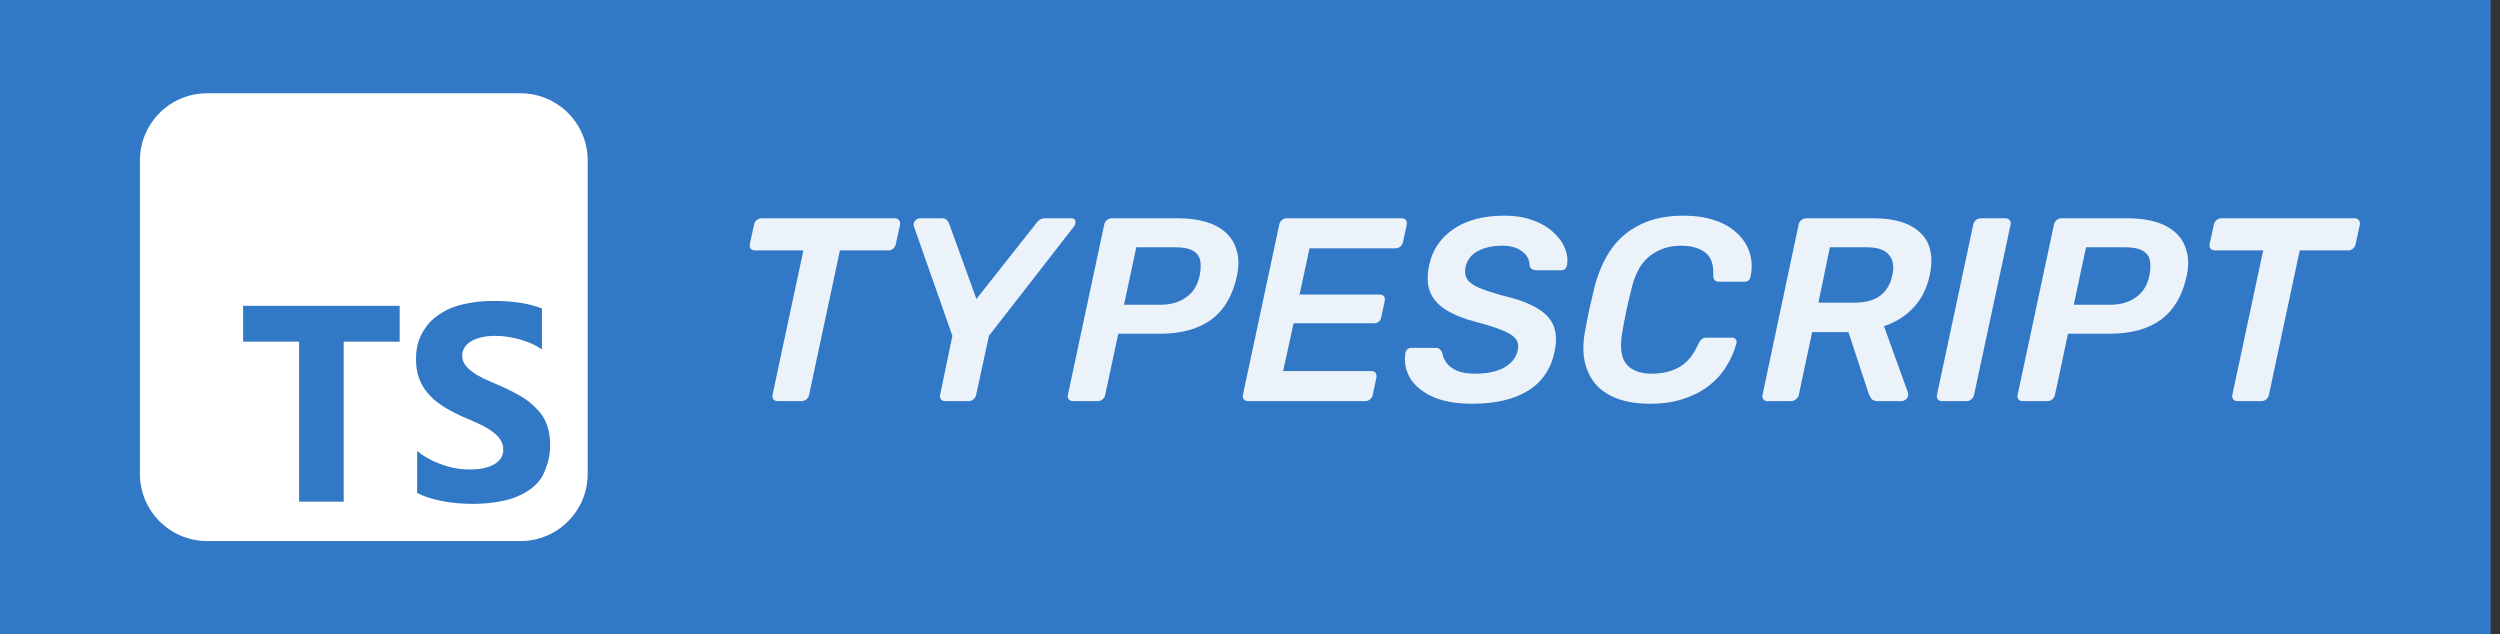 <svg width="134" height="34" viewBox="0 0 134 34" fill="none" xmlns="http://www.w3.org/2000/svg">
<rect x="0" y="0" width="134" height="34" fill="#333333" stroke="none"/>
<rect width="133.5" height="34" fill="#3178C6"/>
<g clip-path="url(#clip0_596_3977)">
<path d="M27.9 5H11.1C9.112 5 7.5 6.612 7.5 8.6V25.4C7.5 27.388 9.112 29 11.1 29H27.9C29.888 29 31.5 27.388 31.5 25.4V8.6C31.5 6.612 29.888 5 27.9 5Z" fill="white"/>
<path d="M18.422 18.312H21.422V16.391H13.031V18.312H16.031V26.891H18.422V18.312ZM22.359 26.422C22.739 26.619 23.203 26.764 23.719 26.863C24.234 26.961 24.797 27.008 25.359 27.008C25.922 27.008 26.438 26.956 26.953 26.848C27.469 26.741 27.891 26.562 28.266 26.333C28.645 26.084 28.969 25.77 29.156 25.348C29.344 24.927 29.489 24.458 29.489 23.848C29.489 23.422 29.423 23.052 29.297 22.723C29.17 22.395 28.988 22.114 28.734 21.88C28.495 21.631 28.219 21.411 27.891 21.223C27.562 21.036 27.188 20.839 26.766 20.661C26.456 20.534 26.203 20.413 25.922 20.291C25.678 20.169 25.467 20.047 25.312 19.925C25.139 19.798 25.008 19.667 24.914 19.531C24.82 19.391 24.773 19.236 24.773 19.062C24.773 18.903 24.815 18.758 24.9 18.627C24.985 18.495 25.102 18.387 25.252 18.294C25.402 18.2 25.589 18.13 25.814 18.078C26.034 18.027 26.278 18.003 26.564 18.003C26.761 18.003 26.967 18.018 27.173 18.047C27.389 18.077 27.609 18.122 27.83 18.183C28.05 18.244 28.266 18.319 28.486 18.413C28.692 18.507 28.884 18.614 29.048 18.736V16.533C28.692 16.397 28.298 16.294 27.877 16.228C27.455 16.163 26.986 16.13 26.423 16.13C25.861 16.13 25.345 16.191 24.83 16.308C24.314 16.425 23.892 16.613 23.517 16.871C23.137 17.124 22.861 17.433 22.627 17.855C22.406 18.249 22.298 18.699 22.298 19.261C22.298 19.964 22.5 20.574 22.908 21.043C23.311 21.558 23.939 21.933 24.736 22.308C25.059 22.439 25.345 22.571 25.627 22.697C25.908 22.824 26.142 22.955 26.33 23.091C26.531 23.227 26.691 23.377 26.798 23.536C26.916 23.696 26.977 23.883 26.977 24.099C26.977 24.249 26.94 24.389 26.869 24.521C26.797 24.652 26.686 24.764 26.536 24.858C26.386 24.952 26.203 25.027 25.973 25.083C25.753 25.135 25.505 25.163 25.177 25.163C24.661 25.163 24.145 25.074 23.677 24.896C23.161 24.718 22.692 24.45 22.359 24.172V26.422Z" fill="#3178C6"/>
</g>
<path d="M41.674 21.5C41.581 21.5 41.506 21.467 41.45 21.402C41.403 21.337 41.389 21.257 41.408 21.164L43.06 13.422H40.47C40.367 13.422 40.288 13.389 40.232 13.324C40.185 13.259 40.171 13.179 40.19 13.086L40.414 12.05C40.433 11.947 40.479 11.863 40.554 11.798C40.638 11.733 40.727 11.7 40.82 11.7H47.96C48.063 11.7 48.137 11.733 48.184 11.798C48.24 11.863 48.259 11.947 48.24 12.05L48.016 13.086C47.997 13.179 47.951 13.259 47.876 13.324C47.801 13.389 47.713 13.422 47.61 13.422H45.02L43.368 21.164C43.349 21.257 43.303 21.337 43.228 21.402C43.153 21.467 43.065 21.5 42.962 21.5H41.674ZM50.656 21.5C50.563 21.5 50.488 21.467 50.432 21.402C50.386 21.337 50.371 21.257 50.39 21.164L51.048 18L48.99 12.148C48.953 12.045 48.967 11.947 49.032 11.854C49.107 11.751 49.205 11.7 49.326 11.7H50.488C50.6 11.7 50.684 11.728 50.74 11.784C50.796 11.84 50.838 11.901 50.866 11.966L52.336 16.026L55.542 11.966C55.58 11.901 55.64 11.84 55.724 11.784C55.808 11.728 55.906 11.7 56.018 11.7H57.404C57.553 11.7 57.633 11.751 57.642 11.854C57.661 11.957 57.633 12.055 57.558 12.148L53.008 18L52.322 21.164C52.303 21.257 52.257 21.337 52.182 21.402C52.108 21.467 52.019 21.5 51.916 21.5H50.656ZM57.518 21.5C57.415 21.5 57.336 21.467 57.28 21.402C57.233 21.337 57.219 21.257 57.238 21.164L59.184 12.05C59.202 11.947 59.249 11.863 59.324 11.798C59.398 11.733 59.487 11.7 59.59 11.7H63.174C63.724 11.7 64.214 11.765 64.644 11.896C65.082 12.027 65.442 12.223 65.722 12.484C66.002 12.745 66.193 13.072 66.296 13.464C66.408 13.847 66.408 14.295 66.296 14.808C66.072 15.844 65.614 16.619 64.924 17.132C64.233 17.636 63.318 17.888 62.18 17.888H59.94L59.24 21.164C59.221 21.257 59.174 21.337 59.1 21.402C59.025 21.467 58.936 21.5 58.834 21.5H57.518ZM60.248 16.334H62.222C62.735 16.334 63.178 16.208 63.552 15.956C63.934 15.695 64.182 15.312 64.294 14.808C64.359 14.491 64.373 14.22 64.336 13.996C64.298 13.763 64.172 13.581 63.958 13.45C63.752 13.319 63.426 13.254 62.978 13.254H60.906L60.248 16.334ZM66.9 21.5C66.797 21.5 66.718 21.467 66.662 21.402C66.615 21.337 66.601 21.257 66.62 21.164L68.566 12.05C68.585 11.947 68.631 11.863 68.706 11.798C68.781 11.733 68.869 11.7 68.972 11.7H75.132C75.235 11.7 75.309 11.733 75.356 11.798C75.403 11.863 75.417 11.947 75.398 12.05L75.202 12.974C75.183 13.067 75.137 13.147 75.062 13.212C74.987 13.277 74.899 13.31 74.796 13.31H70.19L69.658 15.788H73.956C74.059 15.788 74.133 15.821 74.18 15.886C74.227 15.942 74.241 16.021 74.222 16.124L74.04 16.992C74.021 17.095 73.975 17.179 73.9 17.244C73.825 17.3 73.737 17.328 73.634 17.328H69.336L68.776 19.89H73.508C73.611 19.89 73.685 19.923 73.732 19.988C73.779 20.053 73.793 20.137 73.774 20.24L73.578 21.164C73.559 21.257 73.513 21.337 73.438 21.402C73.363 21.467 73.275 21.5 73.172 21.5H66.9ZM78.913 21.64C78.045 21.64 77.336 21.514 76.785 21.262C76.235 21.01 75.833 20.679 75.581 20.268C75.339 19.848 75.255 19.405 75.329 18.938C75.339 18.854 75.371 18.784 75.427 18.728C75.493 18.672 75.567 18.644 75.651 18.644H76.939C77.051 18.644 77.131 18.672 77.177 18.728C77.233 18.775 77.275 18.835 77.303 18.91C77.331 19.087 77.406 19.265 77.527 19.442C77.649 19.61 77.831 19.75 78.073 19.862C78.325 19.974 78.647 20.03 79.039 20.03C79.711 20.03 80.243 19.918 80.635 19.694C81.027 19.47 81.265 19.167 81.349 18.784C81.405 18.513 81.363 18.299 81.223 18.14C81.083 17.972 80.841 17.823 80.495 17.692C80.15 17.552 79.693 17.407 79.123 17.258C78.47 17.09 77.933 16.875 77.513 16.614C77.093 16.353 76.804 16.026 76.645 15.634C76.496 15.242 76.482 14.771 76.603 14.22C76.771 13.408 77.201 12.764 77.891 12.288C78.591 11.803 79.506 11.56 80.635 11.56C81.223 11.56 81.737 11.644 82.175 11.812C82.614 11.971 82.978 12.185 83.267 12.456C83.557 12.717 83.762 13.002 83.883 13.31C84.005 13.609 84.042 13.903 83.995 14.192C83.986 14.267 83.953 14.337 83.897 14.402C83.841 14.458 83.767 14.486 83.673 14.486H82.343C82.259 14.486 82.185 14.467 82.119 14.43C82.054 14.393 82.007 14.323 81.979 14.22C81.989 13.931 81.858 13.683 81.587 13.478C81.326 13.273 80.971 13.17 80.523 13.17C80.019 13.17 79.585 13.263 79.221 13.45C78.867 13.637 78.643 13.926 78.549 14.318C78.503 14.579 78.535 14.799 78.647 14.976C78.759 15.144 78.969 15.293 79.277 15.424C79.585 15.555 80.01 15.695 80.551 15.844C81.317 16.021 81.919 16.241 82.357 16.502C82.805 16.754 83.109 17.071 83.267 17.454C83.426 17.837 83.445 18.303 83.323 18.854C83.137 19.769 82.665 20.464 81.909 20.94C81.153 21.407 80.155 21.64 78.913 21.64ZM88.428 21.64C87.793 21.64 87.233 21.556 86.748 21.388C86.272 21.22 85.88 20.973 85.572 20.646C85.273 20.31 85.068 19.909 84.956 19.442C84.844 18.975 84.839 18.443 84.942 17.846C85.007 17.463 85.087 17.053 85.18 16.614C85.283 16.175 85.381 15.755 85.474 15.354C85.679 14.57 85.983 13.893 86.384 13.324C86.795 12.755 87.317 12.321 87.952 12.022C88.587 11.714 89.343 11.56 90.22 11.56C90.845 11.56 91.401 11.639 91.886 11.798C92.371 11.957 92.773 12.185 93.09 12.484C93.417 12.783 93.645 13.128 93.776 13.52C93.907 13.912 93.925 14.341 93.832 14.808C93.823 14.892 93.79 14.962 93.734 15.018C93.678 15.074 93.608 15.102 93.524 15.102H92.18C92.068 15.102 91.979 15.079 91.914 15.032C91.858 14.976 91.83 14.887 91.83 14.766C91.858 14.169 91.709 13.753 91.382 13.52C91.065 13.287 90.635 13.17 90.094 13.17C89.469 13.17 88.923 13.347 88.456 13.702C87.989 14.047 87.658 14.621 87.462 15.424C87.266 16.189 87.098 16.973 86.958 17.776C86.818 18.579 86.888 19.157 87.168 19.512C87.457 19.857 87.915 20.03 88.54 20.03C89.081 20.03 89.562 19.918 89.982 19.694C90.411 19.461 90.761 19.041 91.032 18.434C91.097 18.303 91.163 18.215 91.228 18.168C91.293 18.121 91.377 18.098 91.48 18.098H92.838C92.922 18.098 92.987 18.126 93.034 18.182C93.081 18.238 93.095 18.308 93.076 18.392C92.955 18.84 92.768 19.265 92.516 19.666C92.273 20.058 91.956 20.403 91.564 20.702C91.181 20.991 90.729 21.22 90.206 21.388C89.693 21.556 89.1 21.64 88.428 21.64ZM94.723 21.5C94.629 21.5 94.559 21.467 94.513 21.402C94.466 21.337 94.452 21.257 94.471 21.164L96.403 12.05C96.421 11.947 96.468 11.863 96.543 11.798C96.627 11.733 96.715 11.7 96.809 11.7H100.435C101.564 11.7 102.399 11.961 102.941 12.484C103.482 13.007 103.645 13.767 103.431 14.766C103.281 15.457 102.992 16.031 102.563 16.488C102.133 16.945 101.606 17.277 100.981 17.482L102.269 21.052C102.278 21.08 102.283 21.108 102.283 21.136C102.283 21.155 102.278 21.178 102.269 21.206C102.259 21.29 102.217 21.36 102.143 21.416C102.068 21.472 101.993 21.5 101.919 21.5H100.645C100.486 21.5 100.374 21.458 100.309 21.374C100.253 21.29 100.206 21.206 100.169 21.122L99.077 17.804H97.131L96.417 21.164C96.398 21.257 96.347 21.337 96.263 21.402C96.188 21.467 96.099 21.5 95.997 21.5H94.723ZM97.467 16.222H99.427C99.996 16.222 100.449 16.096 100.785 15.844C101.121 15.583 101.335 15.219 101.429 14.752C101.531 14.285 101.471 13.921 101.247 13.66C101.032 13.389 100.635 13.254 100.057 13.254H98.083L97.467 16.222ZM104.087 21.5C103.993 21.5 103.919 21.467 103.863 21.402C103.816 21.337 103.802 21.257 103.821 21.164L105.767 12.036C105.785 11.943 105.832 11.863 105.907 11.798C105.981 11.733 106.07 11.7 106.173 11.7H107.489C107.582 11.7 107.657 11.733 107.713 11.798C107.769 11.863 107.787 11.943 107.769 12.036L105.809 21.164C105.79 21.257 105.743 21.337 105.669 21.402C105.594 21.467 105.51 21.5 105.417 21.5H104.087ZM108.424 21.5C108.321 21.5 108.242 21.467 108.186 21.402C108.139 21.337 108.125 21.257 108.144 21.164L110.09 12.05C110.109 11.947 110.155 11.863 110.23 11.798C110.305 11.733 110.393 11.7 110.496 11.7H114.08C114.631 11.7 115.121 11.765 115.55 11.896C115.989 12.027 116.348 12.223 116.628 12.484C116.908 12.745 117.099 13.072 117.202 13.464C117.314 13.847 117.314 14.295 117.202 14.808C116.978 15.844 116.521 16.619 115.83 17.132C115.139 17.636 114.225 17.888 113.086 17.888H110.846L110.146 21.164C110.127 21.257 110.081 21.337 110.006 21.402C109.931 21.467 109.843 21.5 109.74 21.5H108.424ZM111.154 16.334H113.128C113.641 16.334 114.085 16.208 114.458 15.956C114.841 15.695 115.088 15.312 115.2 14.808C115.265 14.491 115.279 14.22 115.242 13.996C115.205 13.763 115.079 13.581 114.864 13.45C114.659 13.319 114.332 13.254 113.884 13.254H111.812L111.154 16.334ZM119.92 21.5C119.827 21.5 119.752 21.467 119.696 21.402C119.65 21.337 119.636 21.257 119.654 21.164L121.306 13.422H118.716C118.614 13.422 118.534 13.389 118.478 13.324C118.432 13.259 118.418 13.179 118.436 13.086L118.66 12.05C118.679 11.947 118.726 11.863 118.8 11.798C118.884 11.733 118.973 11.7 119.066 11.7H126.206C126.309 11.7 126.384 11.733 126.43 11.798C126.486 11.863 126.505 11.947 126.486 12.05L126.262 13.086C126.244 13.179 126.197 13.259 126.122 13.324C126.048 13.389 125.959 13.422 125.856 13.422H123.266L121.614 21.164C121.596 21.257 121.549 21.337 121.474 21.402C121.4 21.467 121.311 21.5 121.208 21.5H119.92Z" fill="white" fill-opacity="0.9"/>
<defs>
<clipPath id="clip0_596_3977">
<rect width="24" height="24" fill="white" transform="translate(7.5 5)"/>
</clipPath>
</defs>
</svg>
